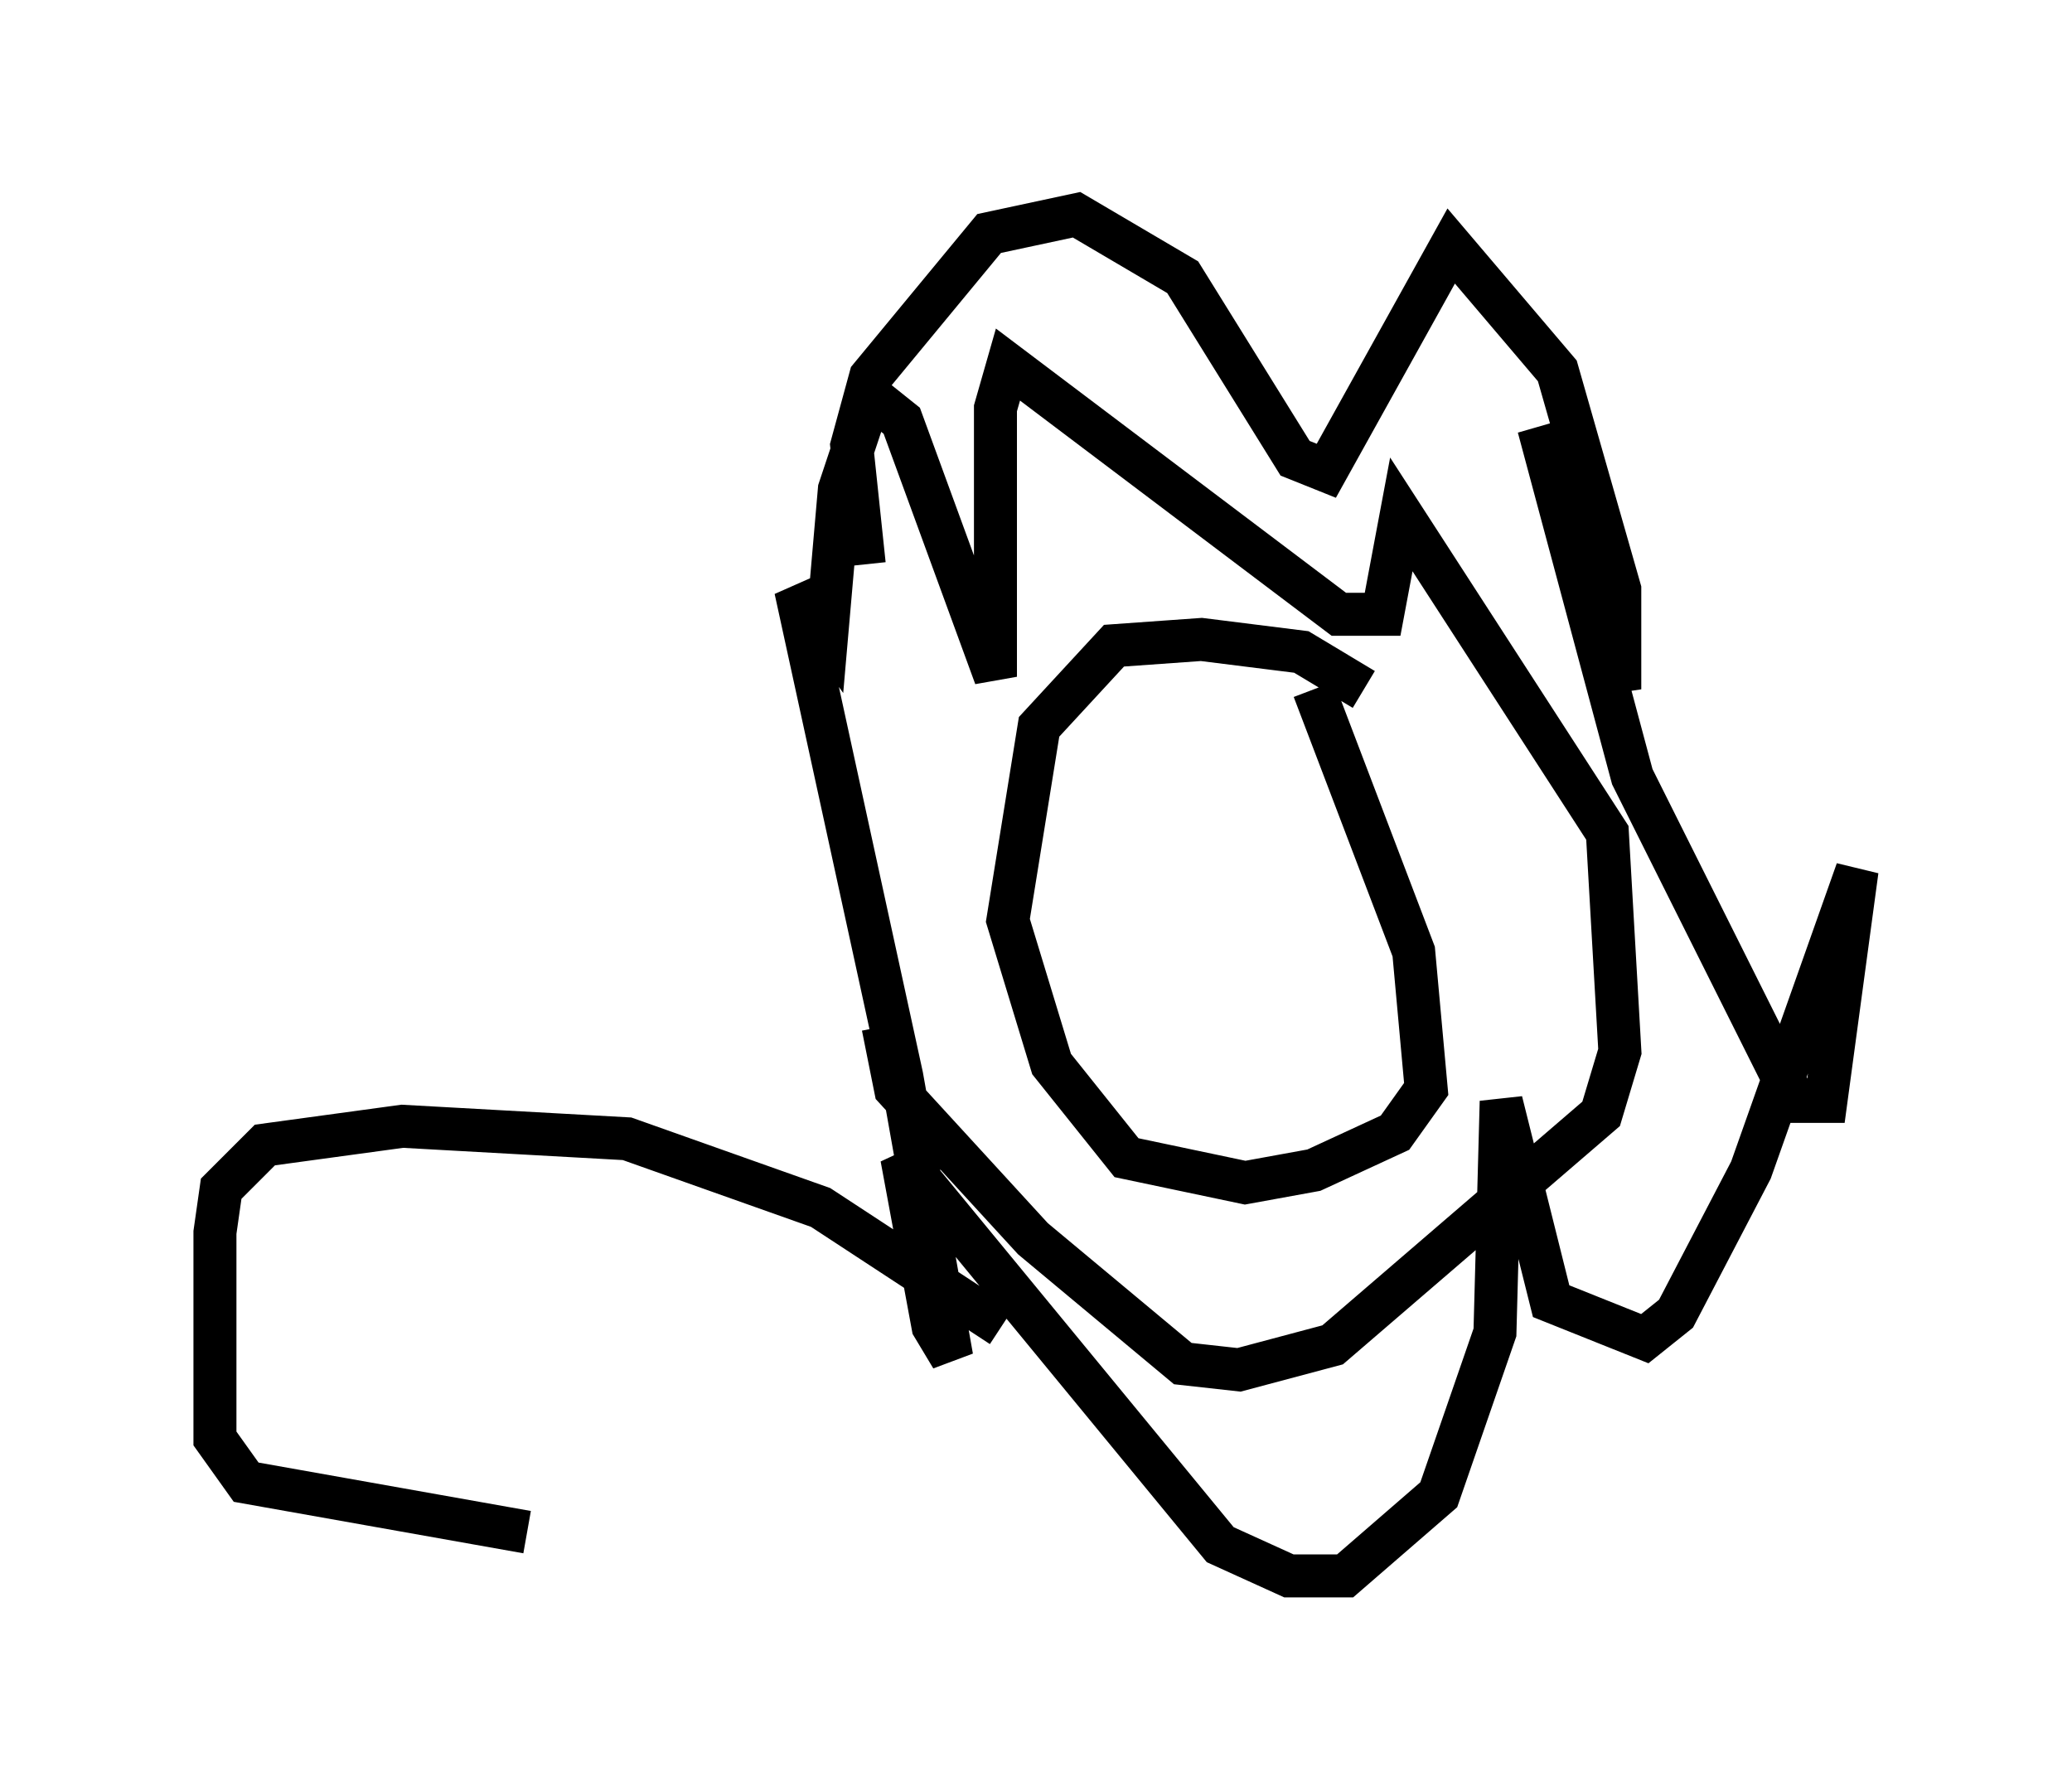 <?xml version="1.0" encoding="utf-8" ?>
<svg baseProfile="full" height="41.665" version="1.1" width="48.201" xmlns="http://www.w3.org/2000/svg" xmlns:ev="http://www.w3.org/2001/xml-events" xmlns:xlink="http://www.w3.org/1999/xlink"><defs /><rect fill="white" height="41.665" width="48.201" x="0" y="0" /><path d="M31.871, 16.62 m-0.145, -0.581 l-1.453, -0.872 -2.324, -0.291 l-2.034, 0.145 -1.743, 1.888 l-0.726, 4.503 1.017, 3.341 l1.743, 2.179 2.76, 0.581 l1.598, -0.291 1.888, -0.872 l0.726, -1.017 -0.291, -3.196 l-2.324, -6.101 m-10.458, -2.905 l-0.291, -2.76 0.436, -1.598 l2.76, -3.341 2.034, -0.436 l2.469, 1.453 2.615, 4.212 l0.726, 0.291 2.905, -5.229 l2.469, 2.905 1.453, 5.084 l0.0, 2.324 -1.888, -6.101 l2.179, 8.134 3.777, 7.553 l0.726, 0.0 0.726, -5.374 l-2.469, 6.972 -1.743, 3.341 l-0.726, 0.581 -2.179, -0.872 l-1.162, -4.648 -0.145, 5.374 l-1.307, 3.777 -2.179, 1.888 l-1.307, 0.0 -1.598, -0.726 l-7.408, -9.006 0.726, 3.922 l0.436, 0.726 -1.162, -6.536 l-2.469, -11.33 0.726, 1.017 l0.291, -3.341 0.726, -2.179 l0.726, 0.581 2.179, 5.955 l0.0, -6.246 0.291, -1.017 l7.698, 5.81 1.017, 0.0 l0.436, -2.324 4.793, 7.408 l0.291, 5.084 -0.436, 1.453 l-6.246, 5.374 -2.179, 0.581 l-1.307, -0.145 -3.486, -2.905 l-3.196, -3.486 -0.291, -1.453 m2.76, 6.972 l-4.212, -2.76 -4.503, -1.598 l-5.229, -0.291 -3.196, 0.436 l-1.017, 1.017 -0.145, 1.017 l0.0, 4.793 0.726, 1.017 l6.536, 1.162 " fill="none" stroke="black" stroke-width="1" /></svg>